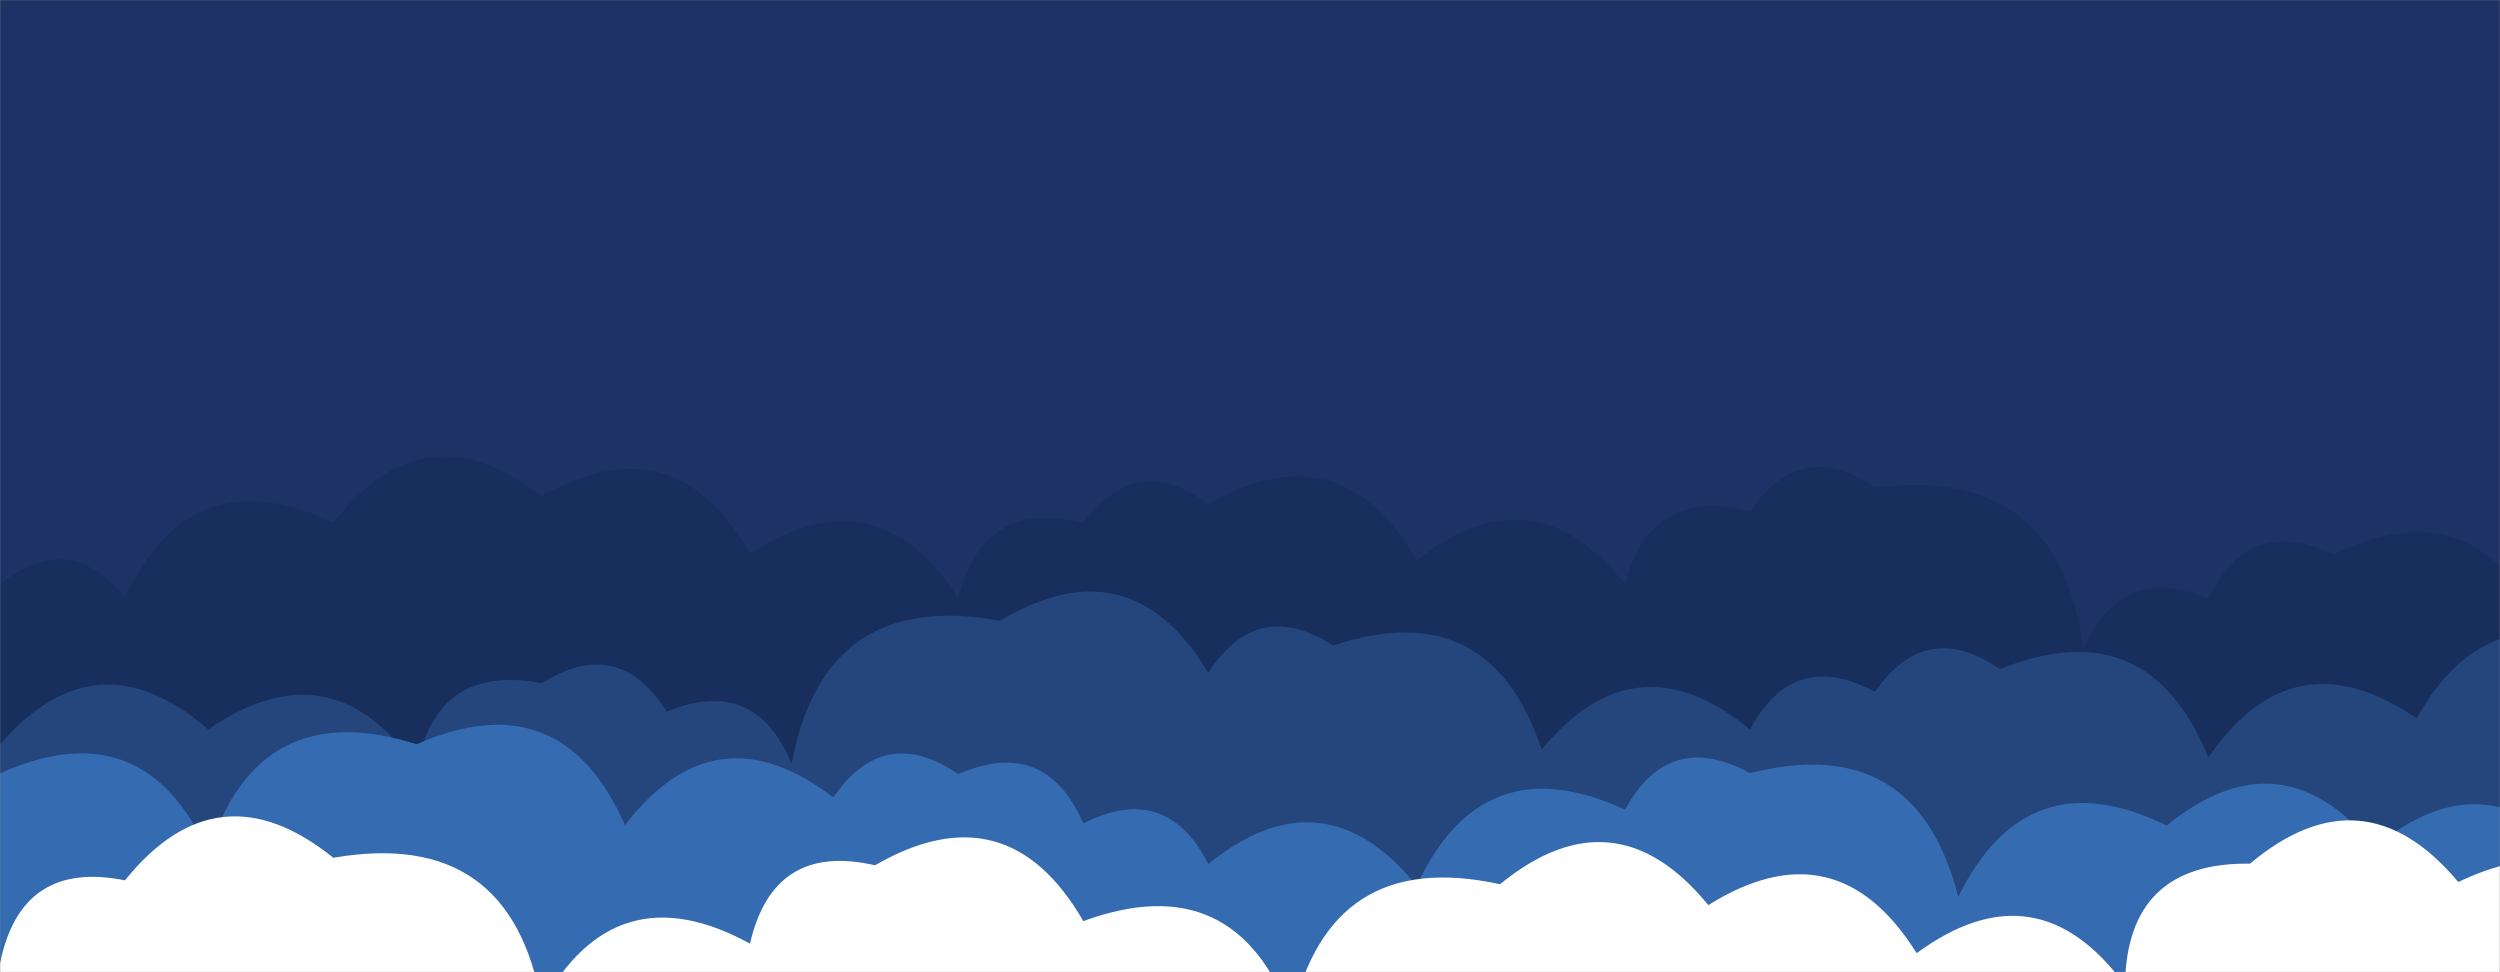 <?xml version="1.0" encoding="UTF-8"?>
<svg preserveAspectRatio="none" version="1.1" viewBox="0 0 1440 560" xmlns="http://www.w3.org/2000/svg">
<rect x="0" y="0" width="1440" height="560" fill="#808080" stroke="none"/>
<g mask="url(#a)">
<rect width="1440" height="560" fill="#1e3266"/>
<path d="m1464 560h-1464v-223.31q39.69-32.31 72 7.38 38.47-81.53 120-43.06 52.36-67.64 120-15.28 76.57-43.43 120 33.14 72.75-47.25 120 25.49 14.4-57.6 72-43.19 30.58-41.42 72-10.84 76.25-43.75 120 32.5 66.8-53.2 120 13.6 15.11-56.9 72-41.79 29.07-42.94 72-13.87 106.84-13.16 120 93.68 21.21-50.79 72-29.57 23.26-48.75 72-25.49 80.78-39.22 120 41.56z" fill="#182f5d"/>
<path d="m1512 560h-1512v-131.25q55.74-64.26 120-8.53 70.99-49.01 120 21.97 11.69-60.31 72-48.63 44.18-27.82 72 16.36 51.05-20.95 72 30.1 18.79-101.21 120-82.42 75.01-44.98 120 30.03 28.1-43.9 72-15.8 89.96-30.04 120 59.93 54.22-65.78 120-11.56 25.15-46.84 72-21.69 29.47-42.52 72-13.05 85.47-34.53 120 50.94 48.68-71.32 120-22.64 43.28-76.72 120-33.43z" fill="#25467d"/>
<path d="m1488 560h-1488v-114.5q82.75-37.25 120 45.49 28.86-91.14 120-62.29 83.31-36.69 120 46.63 52-68 120-16 29.3-42.7 72-13.41 50.19-21.8 72 28.39 47.7-24.3 72 23.4 66.26-53.74 120 12.52 38.08-81.92 120-43.84 25.49-46.51 72-21.03 95.63-24.36 120 71.27 39.43-80.57 120-41.13 66.24-53.76 120 12.47 65.53-54.47 120 11.07z" fill="#356cb1"/>
<path d="m1536 560h-1536v-4.99q12.03-59.97 72-47.93 53.5-66.5 120-13 102.31-17.7 120 84.61 42.41-77.58 120-35.17 13.44-58.56 72-45.12 76.08-43.92 120 32.16 87.84-32.17 120 55.67 21.54-98.46 120-76.91 66.01-53.99 120 12.02 73.84-46.16 120 27.69 69.2-50.79 120 18.41 1.02-70.98 72-69.97 65.29-54.71 120 10.58 81.12-38.88 120 42.24z" fill="#fff"/>
</g>
<defs>
<mask id="a">
<rect width="1440" height="560" fill="#fff"/>
</mask>
</defs>
</svg>